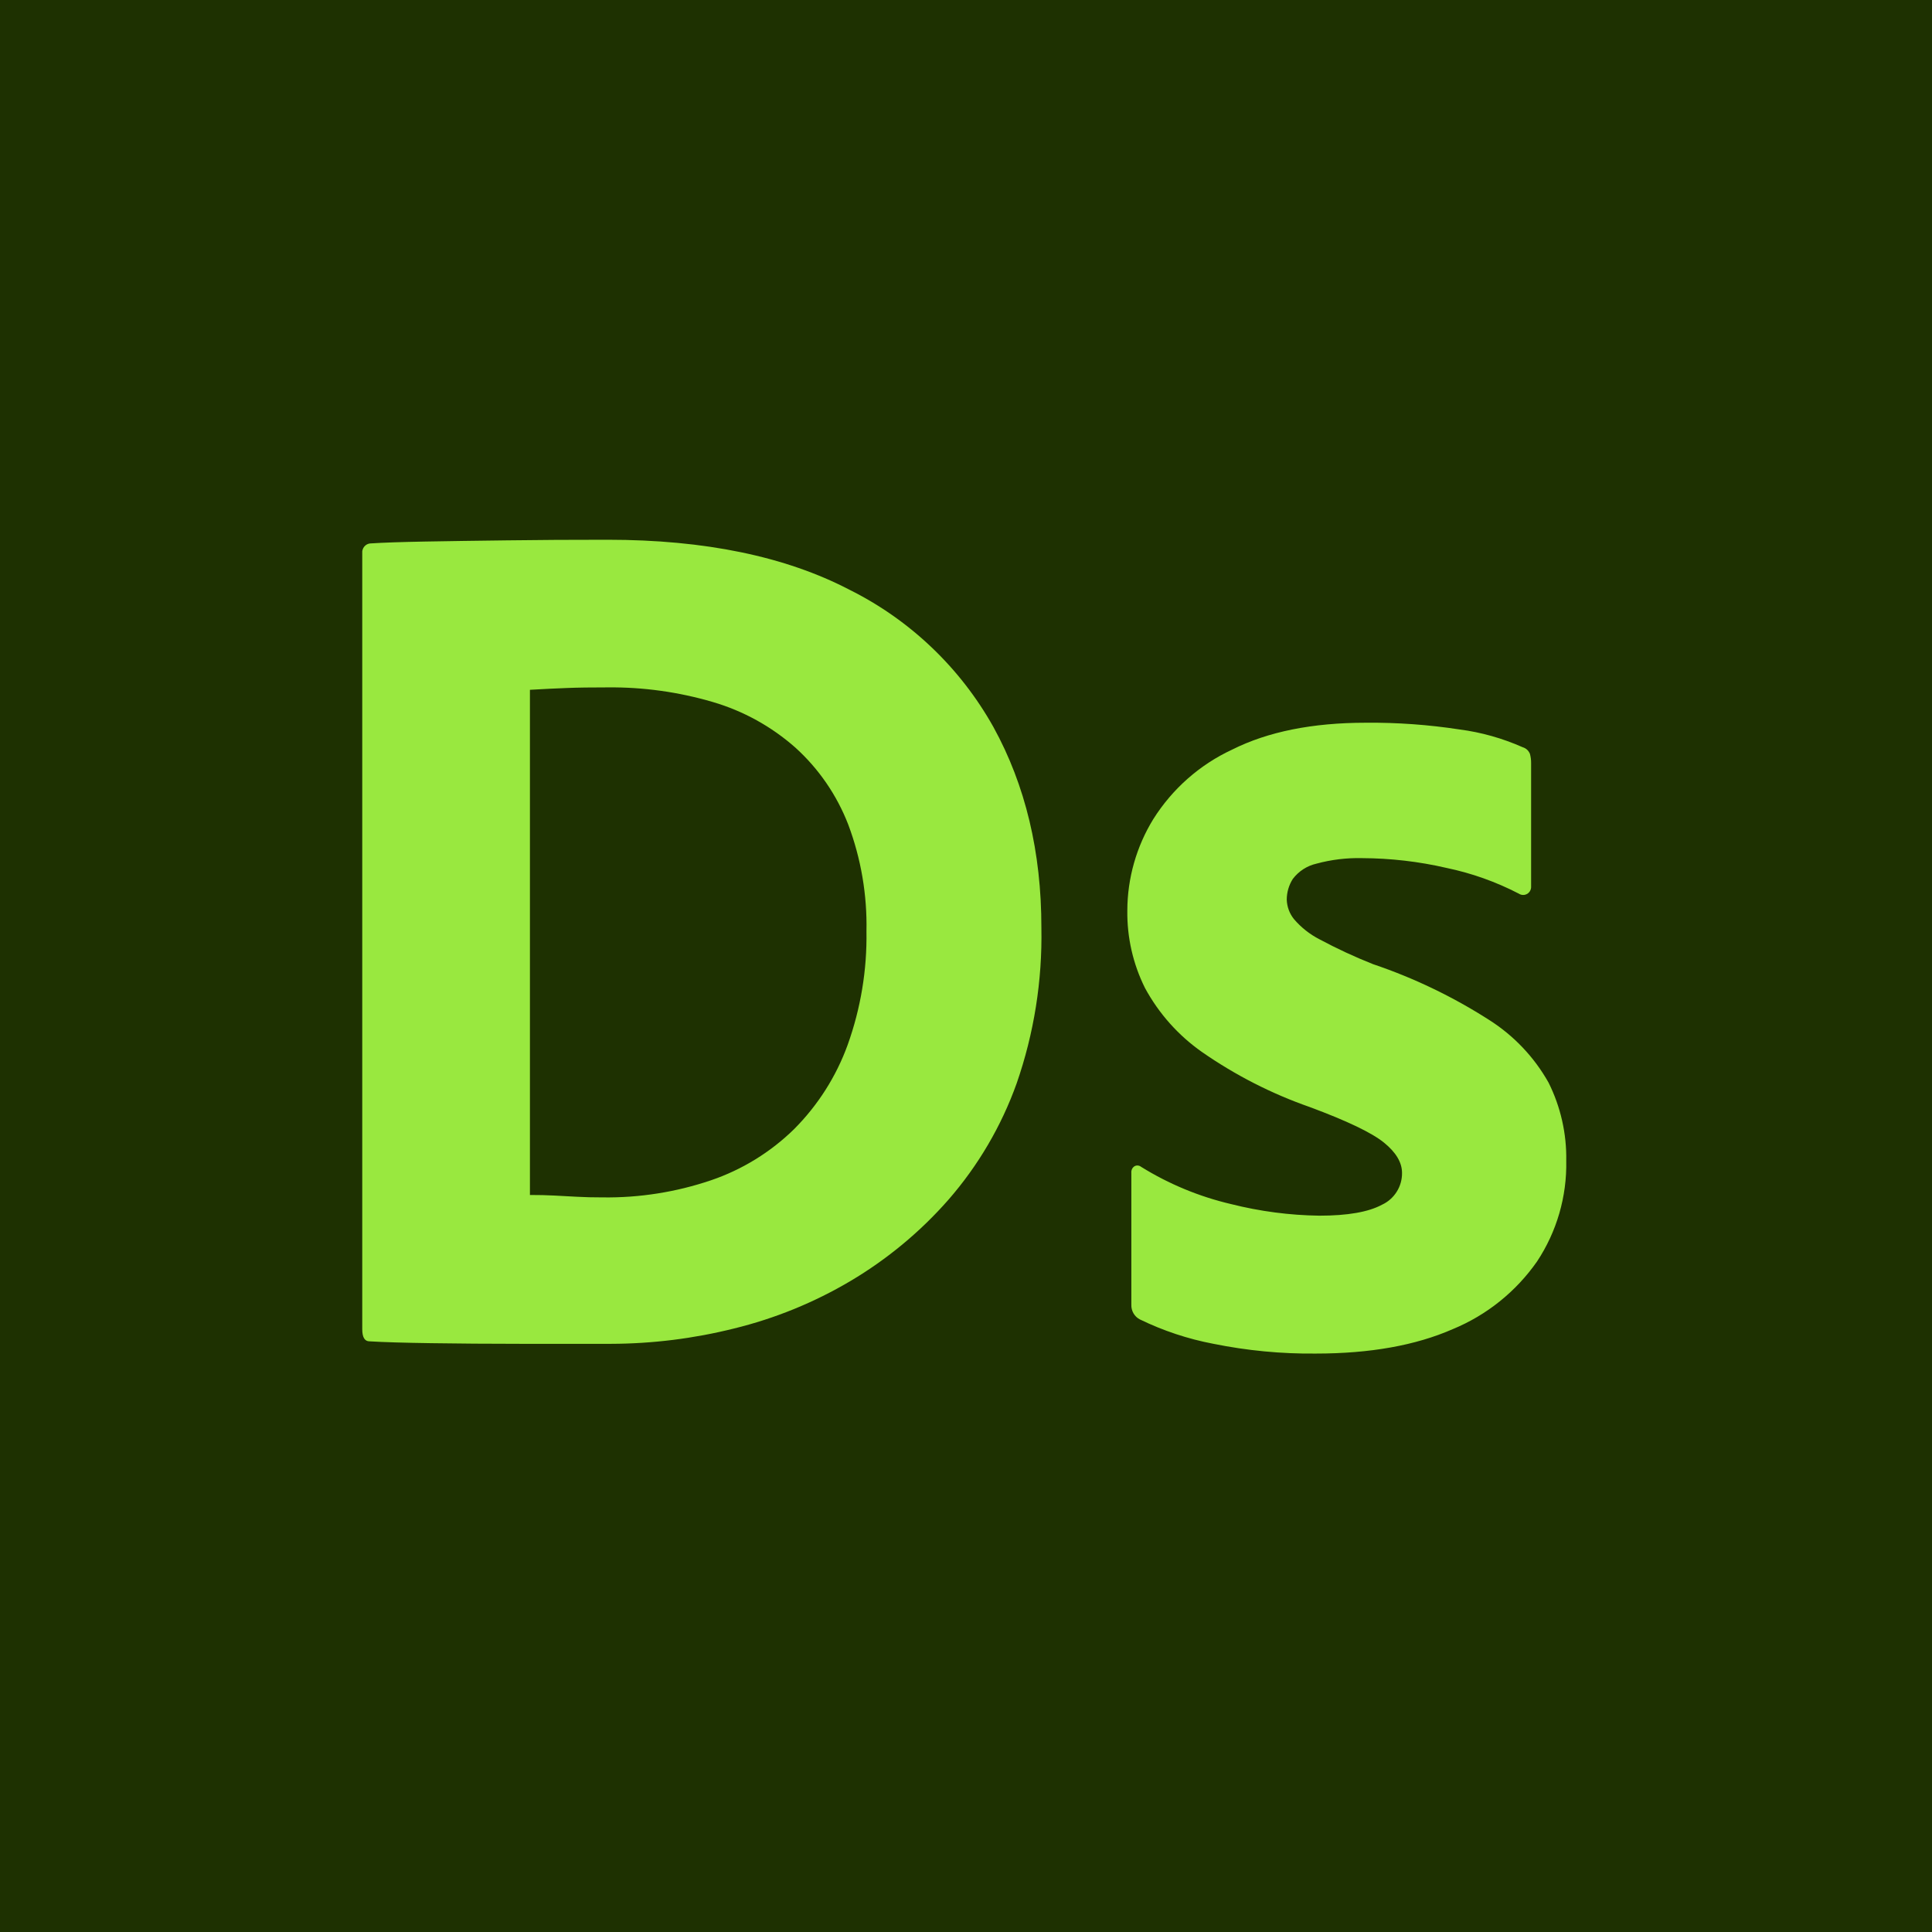 <svg width="48" height="48" viewBox="0 0 48 48" fill="none" xmlns="http://www.w3.org/2000/svg">
<rect width="48" height="48" fill="#1E3101"/>
<path d="M33.935 17.956C34.713 17.949 35.491 18.005 36.26 18.123C36.801 18.193 37.33 18.343 37.829 18.564C37.87 18.576 37.908 18.597 37.94 18.626C37.971 18.655 37.995 18.691 38.011 18.73C38.031 18.805 38.041 18.881 38.04 18.958V22.02C38.042 22.055 38.036 22.091 38.02 22.123C38.005 22.155 37.981 22.182 37.952 22.202C37.92 22.223 37.882 22.235 37.844 22.235C37.805 22.235 37.767 22.224 37.734 22.202C37.168 21.909 36.565 21.694 35.941 21.564C35.252 21.404 34.548 21.323 33.841 21.32C33.459 21.311 33.077 21.357 32.708 21.457C32.474 21.51 32.266 21.644 32.12 21.836C32.022 21.989 31.969 22.169 31.969 22.352C31.975 22.529 32.038 22.699 32.149 22.836C32.326 23.043 32.541 23.213 32.783 23.337C33.214 23.568 33.658 23.774 34.112 23.954C35.125 24.296 36.093 24.761 36.994 25.338C37.608 25.727 38.117 26.263 38.474 26.898C38.774 27.5 38.925 28.166 38.913 28.839C38.931 29.727 38.678 30.6 38.188 31.34C37.664 32.091 36.936 32.675 36.091 33.023C35.171 33.426 34.039 33.629 32.692 33.629C31.837 33.638 30.983 33.556 30.145 33.386C29.513 33.266 28.899 33.062 28.319 32.78C28.253 32.746 28.198 32.693 28.161 32.629C28.124 32.565 28.105 32.49 28.108 32.416V29.142C28.105 29.11 28.11 29.077 28.123 29.048C28.136 29.018 28.158 28.994 28.185 28.976C28.21 28.961 28.24 28.954 28.27 28.957C28.299 28.96 28.328 28.971 28.351 28.99C29.041 29.418 29.795 29.73 30.585 29.915C31.303 30.096 32.04 30.193 32.78 30.203C33.482 30.203 34.001 30.112 34.335 29.931C34.485 29.862 34.612 29.75 34.7 29.61C34.789 29.47 34.835 29.307 34.833 29.142C34.833 28.88 34.682 28.628 34.381 28.385C34.079 28.141 33.465 27.847 32.537 27.503C31.59 27.172 30.691 26.712 29.866 26.139C29.276 25.726 28.791 25.181 28.447 24.547C28.15 23.95 27.999 23.29 28.008 22.622C28.01 21.82 28.234 21.033 28.653 20.351C29.128 19.597 29.808 18.997 30.614 18.623C31.499 18.179 32.607 17.956 33.935 17.956ZM15.098 13.41C17.512 13.41 19.515 13.824 21.105 14.652C22.611 15.402 23.858 16.591 24.682 18.064C25.477 19.508 25.874 21.171 25.873 23.05C25.898 24.364 25.69 25.673 25.259 26.915C24.879 27.978 24.303 28.959 23.562 29.809C22.863 30.605 22.042 31.285 21.132 31.825C20.229 32.36 19.253 32.758 18.234 33.007C17.237 33.256 16.213 33.384 15.185 33.387H12.938C12.144 33.387 11.405 33.381 10.721 33.371C10.036 33.361 9.522 33.346 9.18 33.325C9.061 33.325 9 33.225 9 33.023V13.699C9.001 13.685 9.005 13.671 9.009 13.657C9.017 13.63 9.031 13.603 9.049 13.581C9.067 13.559 9.09 13.54 9.115 13.526C9.141 13.513 9.169 13.504 9.197 13.501H9.212C9.513 13.481 9.956 13.466 10.539 13.455C11.122 13.444 11.807 13.435 12.592 13.425C13.377 13.414 14.213 13.41 15.098 13.41ZM15.098 17.078C14.696 17.078 14.358 17.082 14.087 17.093C13.816 17.103 13.508 17.118 13.166 17.138V29.689C13.387 29.689 13.588 29.693 13.77 29.703L14.328 29.733C14.518 29.744 14.735 29.749 14.977 29.749C15.89 29.761 16.799 29.617 17.664 29.324C18.439 29.06 19.145 28.625 19.73 28.052C20.32 27.46 20.775 26.746 21.06 25.959C21.384 25.055 21.543 24.099 21.527 23.138C21.546 22.233 21.392 21.332 21.074 20.485C20.791 19.755 20.342 19.1 19.762 18.575C19.169 18.051 18.468 17.663 17.709 17.441C16.861 17.192 15.981 17.069 15.098 17.078Z" fill="#99E83F"/>
</svg>
